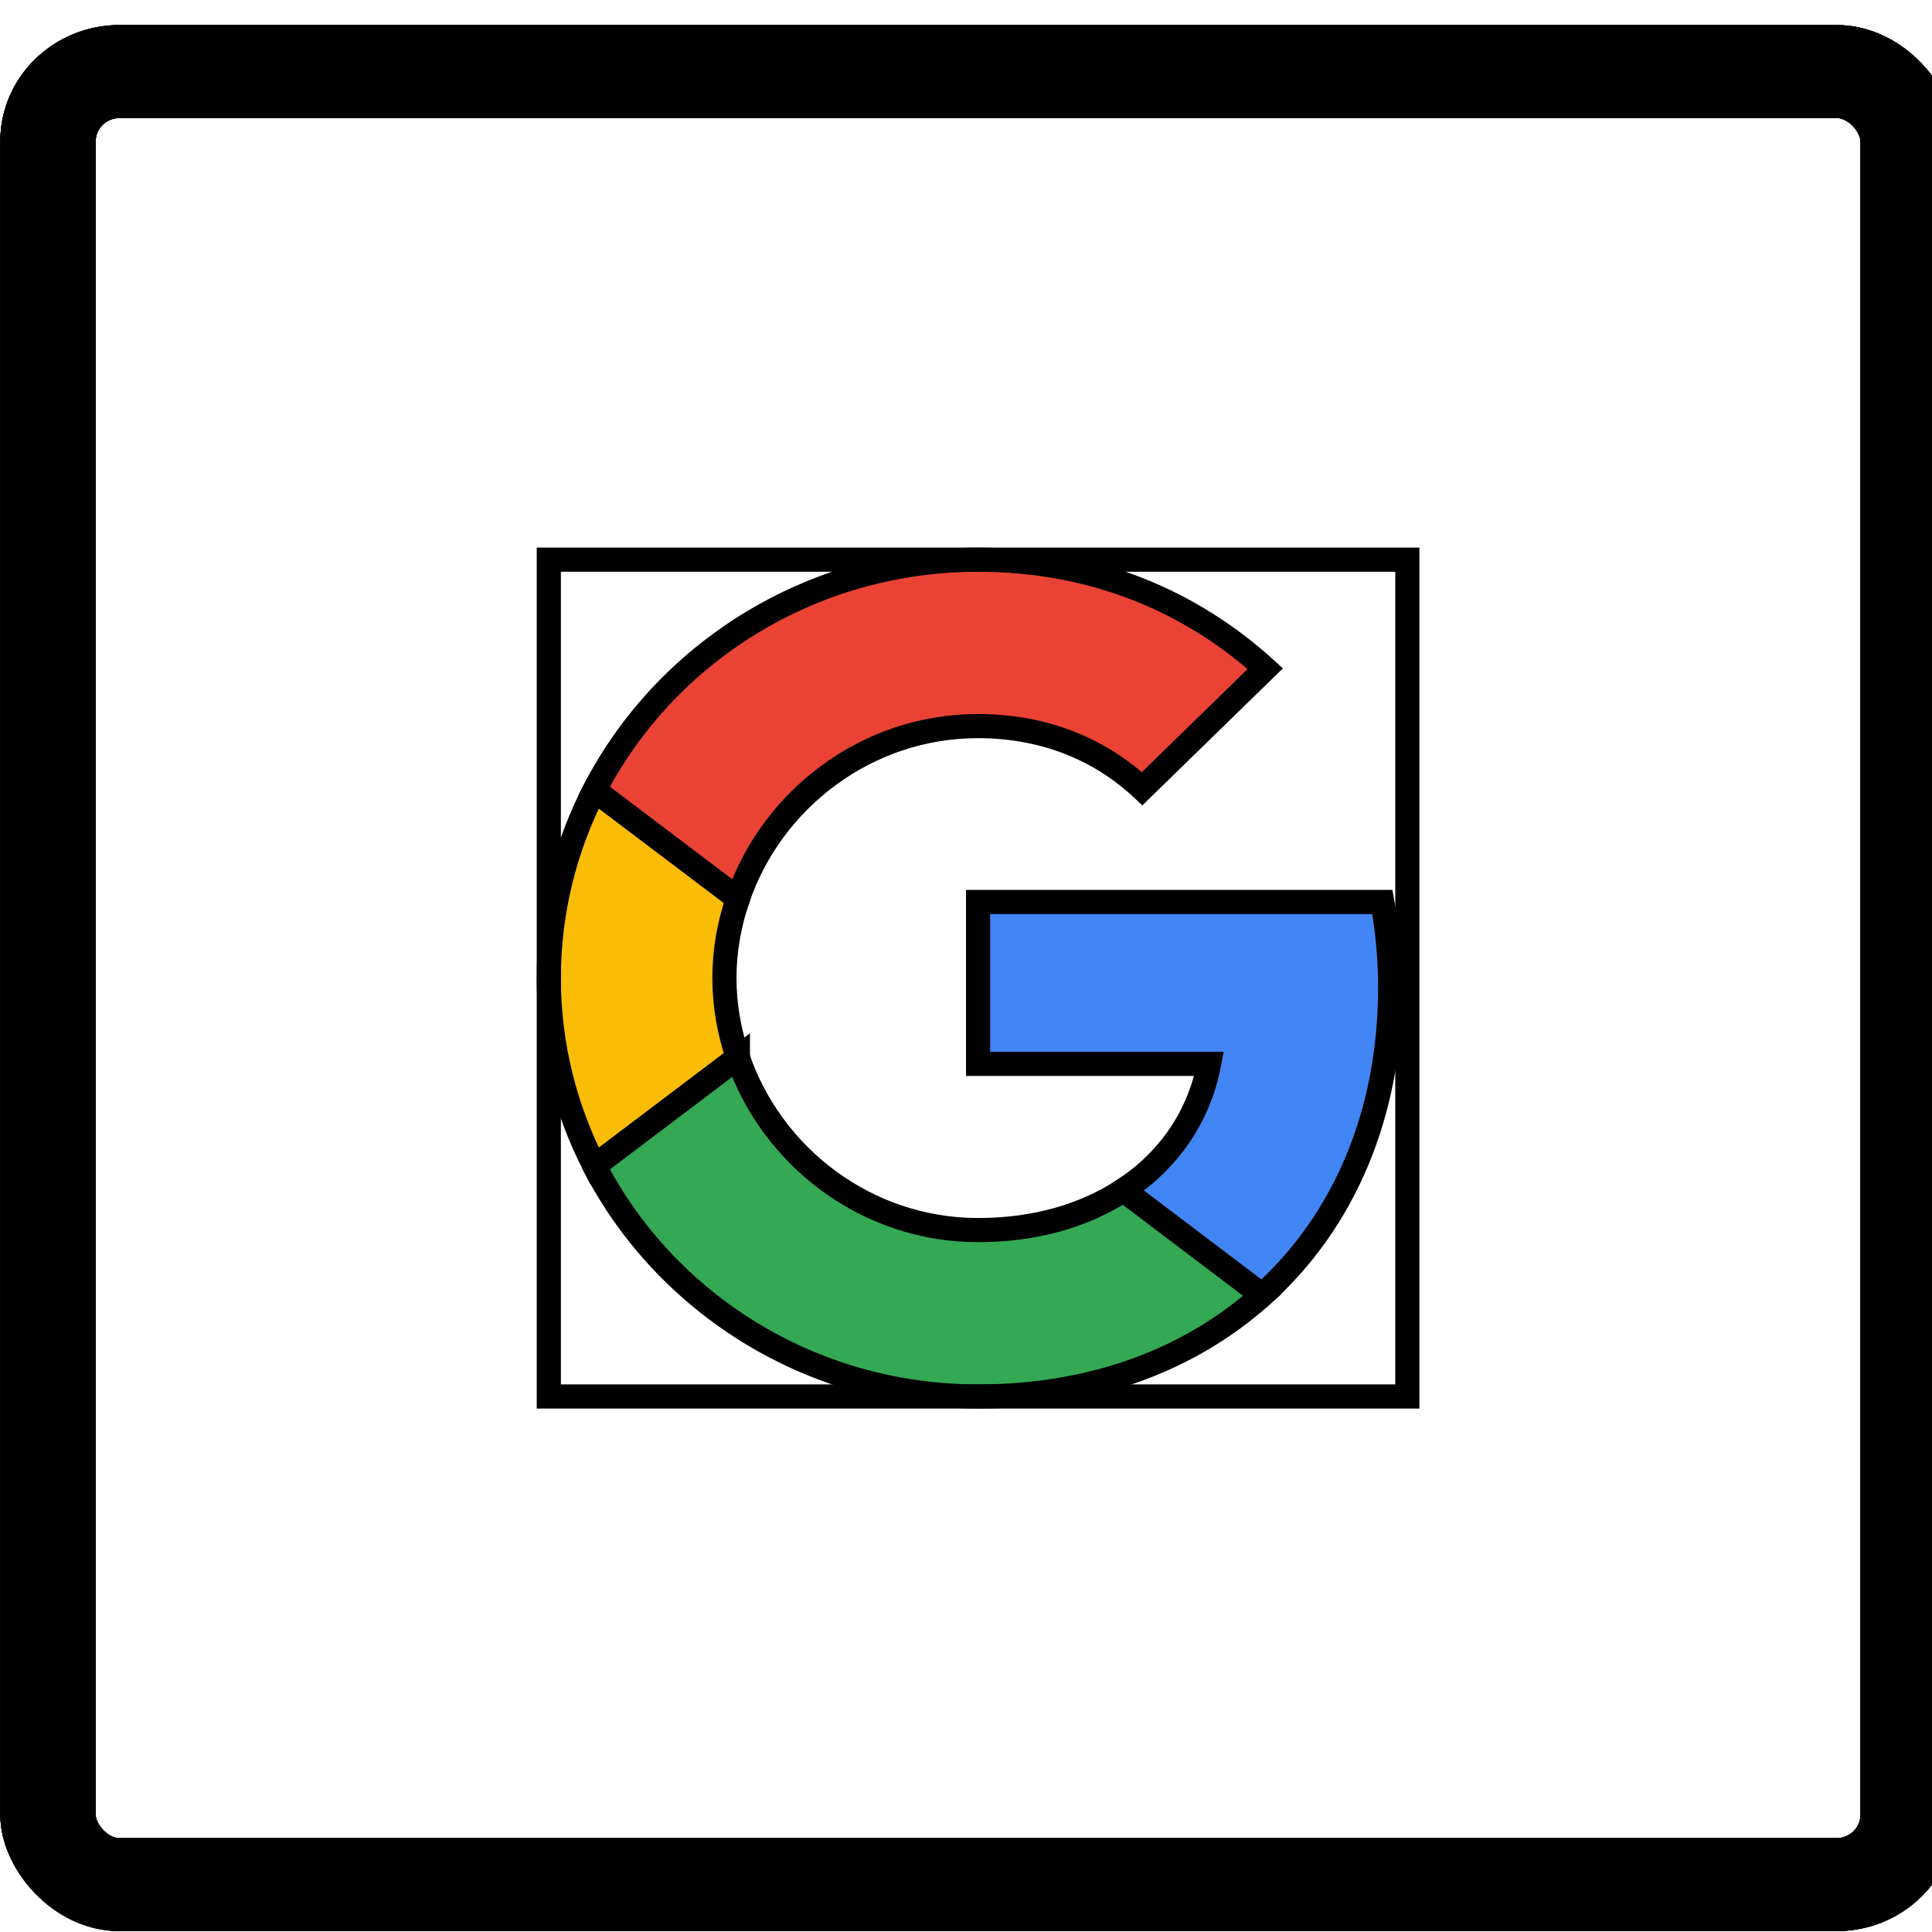<svg width="80" height="80" xmlns="http://www.w3.org/2000/svg" xmlns:xlink="http://www.w3.org/1999/xlink">
 <!-- Generator: Sketch 3.3.3 (12081) - http://www.bohemiancoding.com/sketch -->
 <title>btn_google_dark_normal_ios</title>
 <desc>Created with Sketch.</desc>
 <defs>
  <filter id="filter-1" filterUnits="objectBoundingBox" height="200%" width="200%" y="-50%" x="-50%">
   <feGaussianBlur stdDeviation="0.5"/>
   <feGaussianBlur stdDeviation="0.5"/>
  </filter>
  <rect rx="2" height="40" width="40" y="0" x="0" id="path-2"/>
  <rect rx="1" height="38" width="38" y="5" x="5" id="path-3"/>
 </defs>
 <g>
  <title>background</title>
  <rect fill="none" id="canvas_background" height="602" width="802" y="-1" x="-1"/>
 </g>
 <g>
  <title>Layer 1</title>
  <g fill-rule="evenodd" fill="none" id="Google-Button">
   <g stroke="null" id="9-PATCH"/>
   <g stroke="null" id="btn_google_dark_normal">
    <g stroke="null" filter="url(#filter-1)" id="button">
     <g stroke="null" id="button-bg">
      <use stroke="null" transform="matrix(1.975,0,0,1.925,-2.873,-3.619) " id="svg_1" x="1.961" y="2.919" xlink:href="#path-2" fill-rule="evenodd"/>
      <use stroke="null" transform="matrix(1.975,0,0,1.925,-2.873,-3.619) " id="svg_2" x="1.961" y="2.919" xlink:href="#path-2" fill="none"/>
      <use stroke="null" transform="matrix(1.975,0,0,1.925,-2.873,-3.619) " id="svg_3" x="1.961" y="2.919" xlink:href="#path-2" fill="none"/>
      <use stroke="null" transform="matrix(1.975,0,0,1.925,-2.873,-3.619) " id="svg_4" x="1.961" y="2.919" xlink:href="#path-2" fill="none"/>
     </g>
    </g>
    <g stroke="null" id="button-bg-copy">
     <use stroke="null" transform="matrix(1.975,0,0,1.925,-2.873,-3.619) " id="svg_5" x="-2.039" y="-1.081" xlink:href="#path-3" fill-rule="evenodd"/>
     <use stroke="null" transform="matrix(1.975,0,0,1.925,-2.873,-3.619) " id="svg_6" x="-2.039" y="-1.081" xlink:href="#path-3" fill="none"/>
     <use stroke="null" transform="matrix(1.975,0,0,1.925,-2.873,-3.619) " id="svg_7" x="-2.039" y="-1.081" xlink:href="#path-3" fill="none"/>
     <use stroke="null" transform="matrix(1.975,0,0,1.925,-2.873,-3.619) " id="svg_8" x="-2.039" y="-1.081" xlink:href="#path-3" fill="none"/>
    </g>
    <g stroke="null" id="logo_googleg_48dp">
     <path stroke="null" fill="#4285F4" id="Shape" d="m57.564,40.894c0,-1.229 -0.113,-2.41 -0.323,-3.544l-16.741,0l0,6.702l9.566,0c-0.412,2.166 -1.664,4 -3.547,5.229l0,4.347l5.745,0c3.361,-3.016 5.3,-7.458 5.3,-12.734l0,0z"/>
     <path stroke="null" fill="#34A853" id="Shape" d="m40.5,57.825c4.799,0 8.823,-1.551 11.764,-4.197l-5.745,-4.347c-1.592,1.04 -3.628,1.654 -6.019,1.654c-4.63,0 -8.548,-3.048 -9.946,-7.143l-5.938,0l0,4.489c2.925,5.662 8.936,9.544 15.884,9.544l0,0z"/>
     <path stroke="null" fill="#FBBC05" id="Shape" d="m30.554,43.792c-0.355,-1.04 -0.557,-2.15 -0.557,-3.292c0,-1.142 0.202,-2.252 0.557,-3.292l0,-4.489l-5.938,0c-1.204,2.339 -1.891,4.985 -1.891,7.78c0,2.796 0.687,5.442 1.891,7.78l5.938,-4.489l0,0z"/>
     <path stroke="null" fill="#EA4335" id="Shape" d="m40.5,30.066c2.61,0 4.953,0.874 6.795,2.591l5.098,-4.969c-3.078,-2.796 -7.102,-4.512 -11.893,-4.512c-6.948,0 -12.96,3.882 -15.884,9.544l5.938,4.489c1.398,-4.095 5.316,-7.143 9.946,-7.143l0,0z"/>
     <path stroke="null" id="Shape" d="m22.725,23.175l35.55,0l0,34.65l-35.55,0l0,-34.65z"/>
    </g>
    <g stroke="null" id="handles_square"/>
   </g>
  </g>
 </g>
</svg>